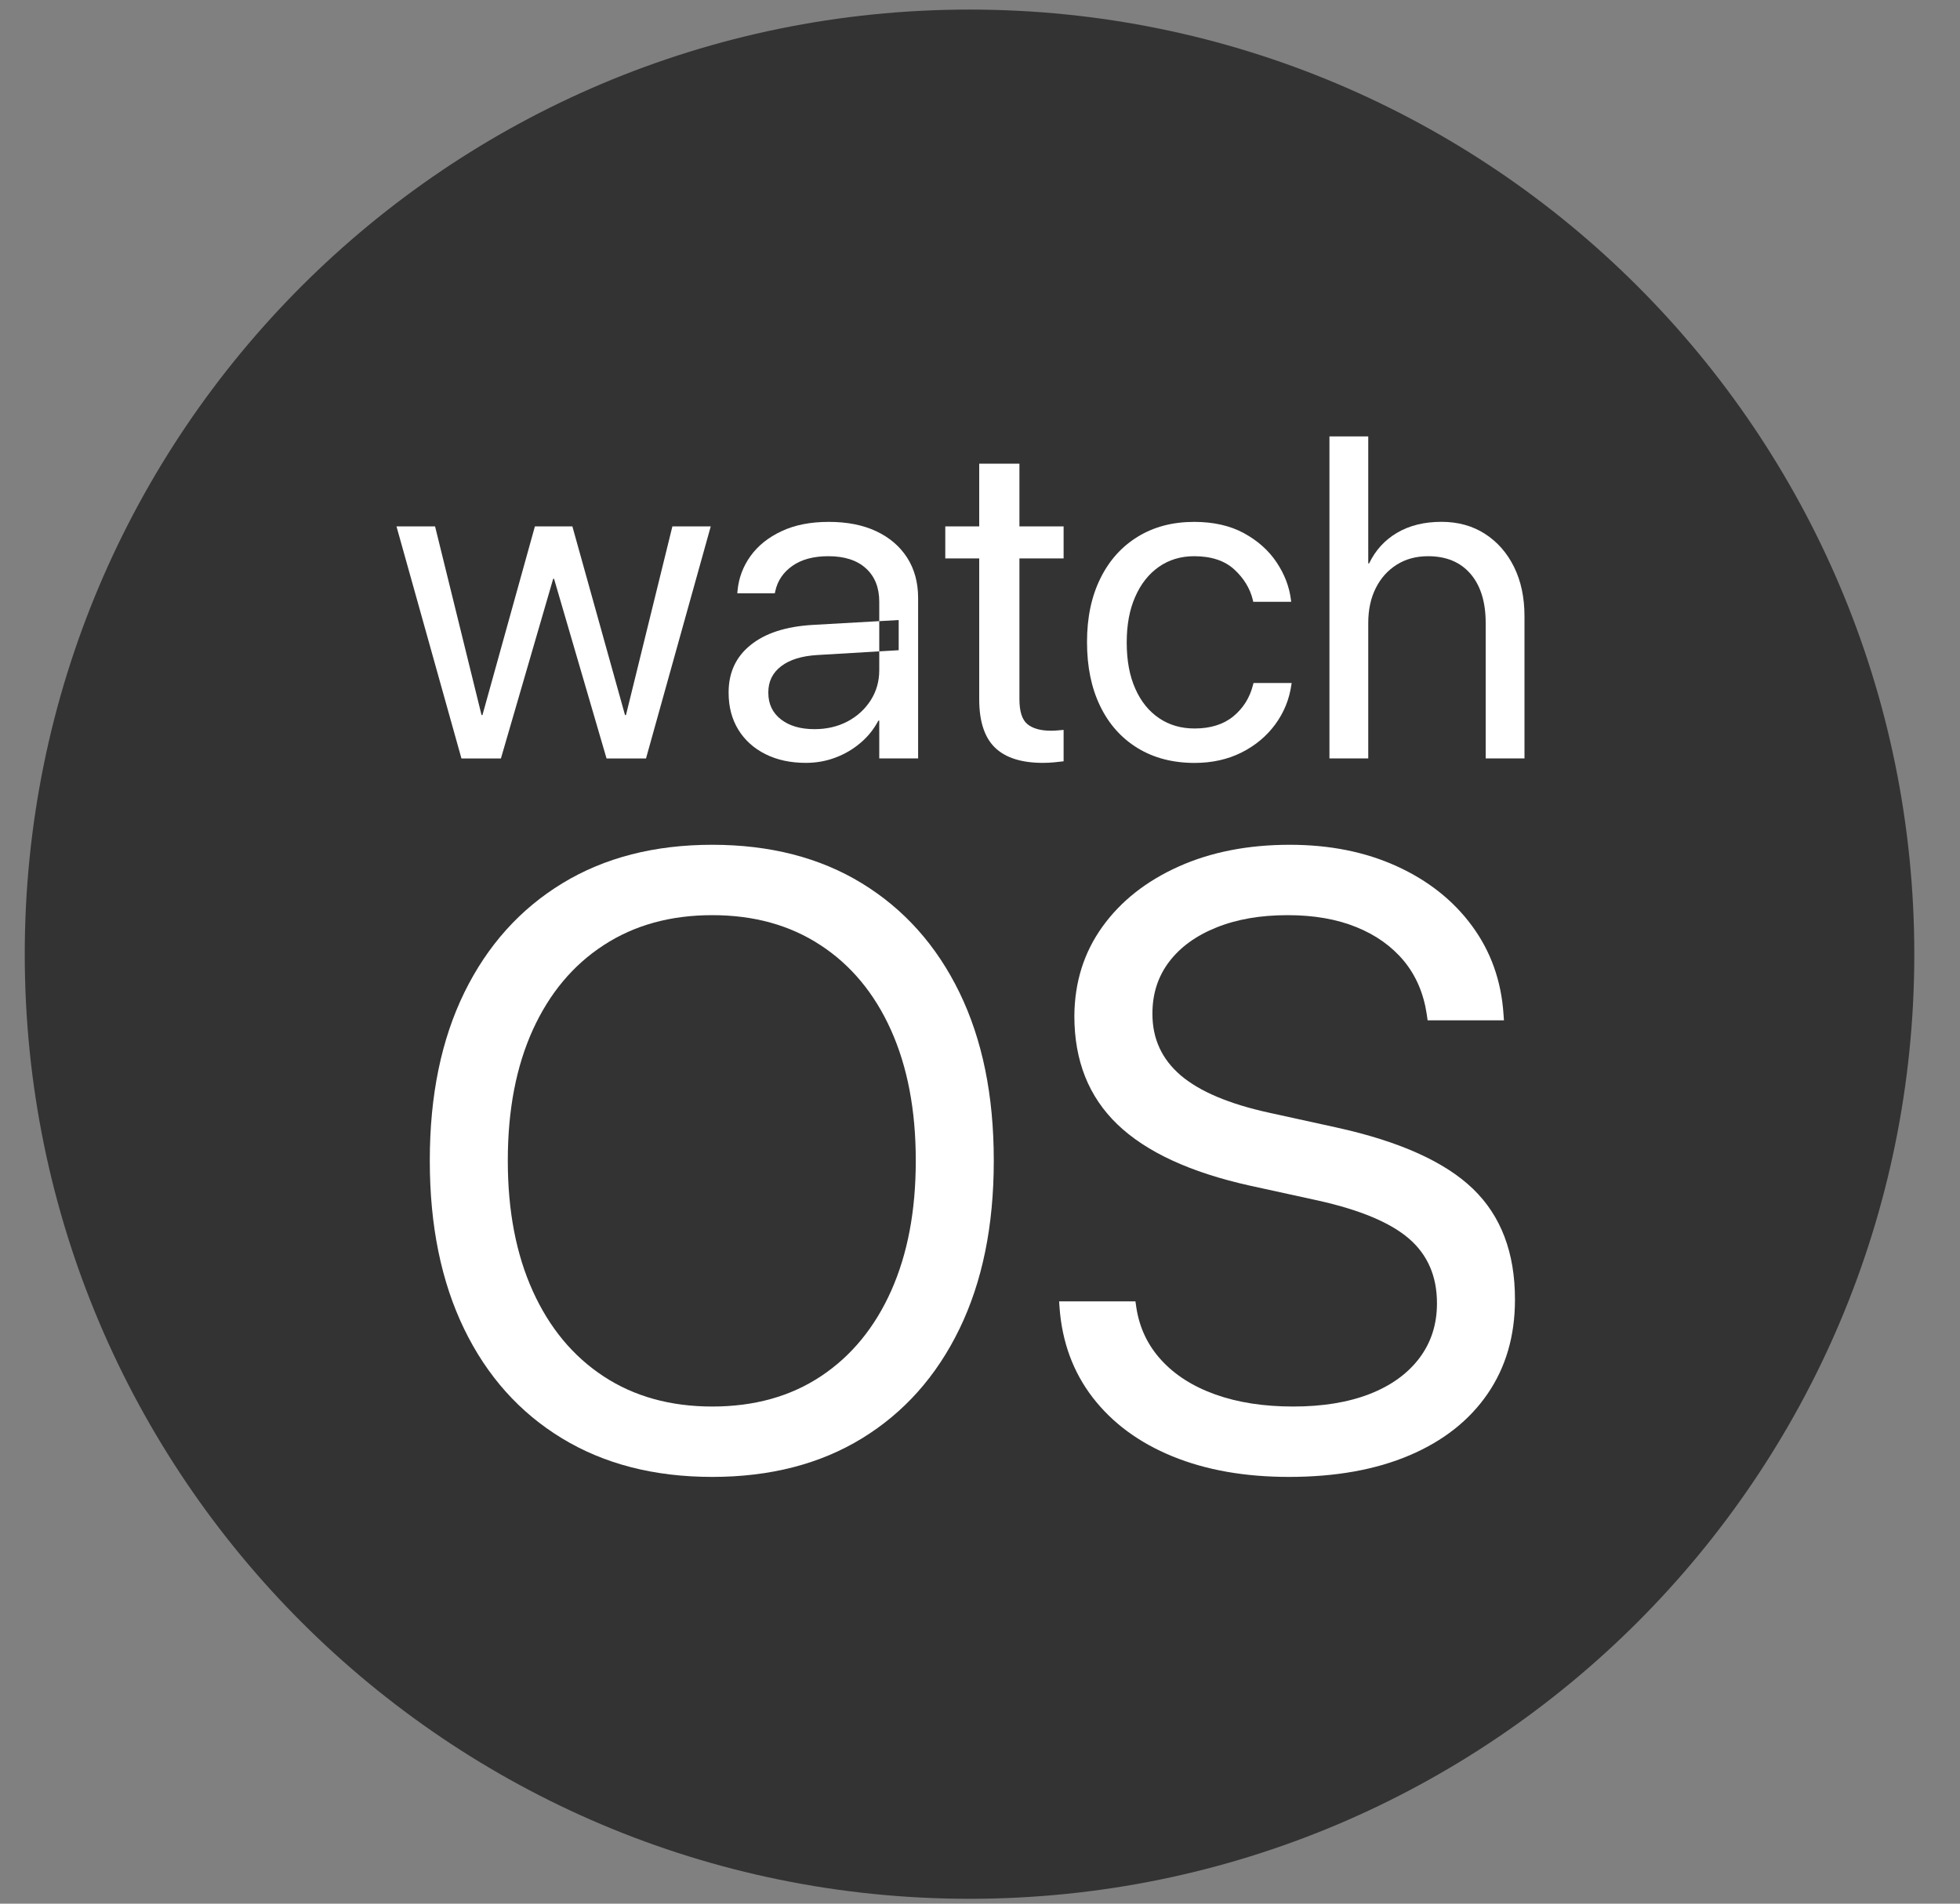 <svg width="35" height="34" viewBox="0 0 35 34" fill="none" xmlns="http://www.w3.org/2000/svg">
<rect x="0" y="0" width="35" height="34" fill="#808080" stroke="none"/>
<path fill-rule="evenodd" clip-rule="evenodd" d="M34.184 17.042C34.184 7.724 26.63 0.171 17.313 0.171C7.996 0.171 0.442 7.724 0.442 17.042C0.442 26.359 7.996 33.913 17.313 33.913C26.63 33.913 34.184 26.359 34.184 17.042" fill="#333333"/>
<path fill-rule="evenodd" clip-rule="evenodd" d="M7.08 9.401H7.769L8.599 12.772H8.615L9.552 9.401H10.221L11.161 12.772H11.178L12.007 9.401H12.692L11.536 13.546H10.831L9.894 10.338H9.878L8.945 13.546H8.24L7.08 9.401Z" fill="white"/>
<path fill-rule="evenodd" clip-rule="evenodd" d="M13.668 13.469C13.461 13.365 13.3 13.22 13.184 13.032C13.068 12.842 13.011 12.623 13.011 12.373V12.365C13.011 12.012 13.142 11.73 13.405 11.519C13.668 11.307 14.037 11.189 14.513 11.161L16.048 11.074V11.613L14.593 11.699C14.316 11.716 14.102 11.782 13.949 11.899C13.796 12.016 13.72 12.171 13.72 12.365V12.373C13.72 12.573 13.795 12.731 13.945 12.848C14.095 12.965 14.295 13.023 14.545 13.023C14.763 13.023 14.959 12.977 15.133 12.886C15.307 12.794 15.445 12.668 15.547 12.509C15.649 12.35 15.701 12.17 15.701 11.971V10.747C15.701 10.495 15.622 10.296 15.464 10.152C15.306 10.007 15.082 9.934 14.792 9.934C14.526 9.934 14.312 9.992 14.148 10.108C13.985 10.223 13.884 10.374 13.844 10.56L13.836 10.596H13.166L13.17 10.552C13.191 10.323 13.269 10.116 13.403 9.93C13.537 9.744 13.723 9.596 13.959 9.486C14.195 9.375 14.476 9.321 14.8 9.321C15.127 9.321 15.409 9.376 15.647 9.488C15.885 9.6 16.068 9.757 16.199 9.96C16.329 10.163 16.395 10.404 16.395 10.68V13.545H15.701V12.871H15.685C15.605 13.023 15.499 13.156 15.366 13.268C15.233 13.381 15.084 13.469 14.918 13.531C14.752 13.594 14.575 13.625 14.39 13.625C14.116 13.625 13.875 13.573 13.668 13.469" fill="white"/>
<path fill-rule="evenodd" clip-rule="evenodd" d="M17.769 13.354C17.581 13.173 17.486 12.885 17.486 12.489V9.974H16.88V9.401H17.486V8.281H18.204V9.401H18.993V9.974H18.204V12.485C18.204 12.706 18.251 12.855 18.347 12.934C18.443 13.012 18.583 13.051 18.77 13.051C18.812 13.051 18.853 13.049 18.891 13.045C18.929 13.042 18.963 13.038 18.993 13.036V13.597C18.951 13.602 18.895 13.609 18.828 13.615C18.759 13.622 18.691 13.625 18.623 13.625C18.242 13.625 17.957 13.535 17.769 13.354" fill="white"/>
<path fill-rule="evenodd" clip-rule="evenodd" d="M20.313 13.36C20.025 13.183 19.802 12.934 19.646 12.611C19.489 12.288 19.411 11.908 19.411 11.469V11.465C19.411 11.029 19.491 10.651 19.65 10.33C19.809 10.007 20.033 9.759 20.32 9.584C20.606 9.409 20.941 9.321 21.324 9.321C21.669 9.321 21.965 9.388 22.212 9.522C22.459 9.657 22.654 9.83 22.796 10.043C22.938 10.255 23.024 10.479 23.053 10.715L23.057 10.748H22.379L22.372 10.715C22.322 10.508 22.21 10.327 22.04 10.17C21.868 10.013 21.629 9.934 21.324 9.934C21.084 9.934 20.875 9.998 20.694 10.124C20.513 10.251 20.373 10.428 20.272 10.658C20.17 10.888 20.12 11.16 20.12 11.473V11.477C20.12 11.798 20.171 12.074 20.274 12.302C20.375 12.531 20.518 12.706 20.7 12.828C20.882 12.951 21.092 13.011 21.332 13.011C21.616 13.011 21.846 12.939 22.023 12.795C22.2 12.649 22.318 12.462 22.376 12.23L22.384 12.199H23.065L23.061 12.226C23.024 12.489 22.928 12.726 22.772 12.938C22.617 13.149 22.417 13.316 22.17 13.44C21.925 13.563 21.645 13.626 21.332 13.626C20.941 13.626 20.602 13.537 20.313 13.36" fill="white"/>
<path fill-rule="evenodd" clip-rule="evenodd" d="M23.74 7.794H24.433V10.062H24.449C24.561 9.828 24.727 9.646 24.947 9.516C25.168 9.386 25.432 9.32 25.741 9.32C26.036 9.32 26.294 9.392 26.515 9.533C26.738 9.676 26.911 9.873 27.036 10.125C27.161 10.378 27.223 10.672 27.223 11.006V13.545H26.53V11.126C26.53 10.751 26.439 10.459 26.259 10.249C26.078 10.039 25.826 9.934 25.502 9.934C25.289 9.934 25.102 9.984 24.941 10.086C24.781 10.187 24.656 10.326 24.567 10.504C24.478 10.682 24.433 10.89 24.433 11.126V13.545H23.74V7.794Z" fill="white"/>
<path fill-rule="evenodd" clip-rule="evenodd" d="M14.661 24.579C15.203 24.219 15.621 23.71 15.914 23.054C16.207 22.397 16.353 21.625 16.353 20.736V20.722C16.353 19.828 16.205 19.053 15.91 18.396C15.615 17.74 15.194 17.234 14.649 16.879C14.104 16.522 13.461 16.345 12.719 16.345C11.976 16.345 11.331 16.522 10.783 16.879C10.235 17.234 9.813 17.739 9.515 18.392C9.218 19.047 9.068 19.823 9.068 20.722V20.736C9.068 21.63 9.218 22.405 9.515 23.061C9.813 23.718 10.234 24.225 10.78 24.583C11.325 24.941 11.972 25.121 12.719 25.121C13.471 25.121 14.118 24.94 14.661 24.579M10.034 25.688C9.279 25.229 8.697 24.578 8.288 23.735C7.88 22.892 7.675 21.892 7.675 20.736V20.722C7.675 19.565 7.881 18.567 8.292 17.726C8.704 16.886 9.287 16.236 10.042 15.776C10.796 15.317 11.688 15.088 12.719 15.088C13.748 15.088 14.64 15.317 15.391 15.776C16.143 16.236 16.724 16.886 17.133 17.726C17.542 18.567 17.746 19.565 17.746 20.722V20.736C17.746 21.892 17.542 22.892 17.133 23.735C16.724 24.578 16.144 25.229 15.395 25.688C14.645 26.148 13.753 26.378 12.719 26.378C11.683 26.378 10.789 26.148 10.034 25.688" fill="white"/>
<path fill-rule="evenodd" clip-rule="evenodd" d="M20.938 26.011C20.339 25.766 19.865 25.416 19.514 24.962C19.164 24.508 18.965 23.97 18.92 23.349L18.913 23.243H20.276L20.291 23.349C20.346 23.713 20.495 24.027 20.738 24.292C20.98 24.557 21.301 24.762 21.703 24.906C22.104 25.049 22.567 25.121 23.092 25.121C23.618 25.121 24.072 25.047 24.456 24.898C24.839 24.749 25.135 24.535 25.345 24.258C25.554 23.981 25.66 23.655 25.66 23.282V23.274C25.66 22.794 25.493 22.41 25.16 22.122C24.827 21.835 24.284 21.608 23.532 21.441L22.32 21.176C21.254 20.939 20.466 20.574 19.954 20.082C19.441 19.589 19.185 18.945 19.185 18.147V18.14C19.19 17.538 19.357 17.01 19.685 16.553C20.013 16.096 20.466 15.738 21.044 15.478C21.622 15.218 22.285 15.088 23.032 15.088C23.744 15.088 24.379 15.215 24.94 15.47C25.5 15.725 25.949 16.079 26.284 16.534C26.62 16.989 26.808 17.514 26.848 18.11L26.856 18.223H25.493L25.478 18.116C25.422 17.743 25.286 17.425 25.069 17.162C24.852 16.901 24.568 16.698 24.217 16.557C23.866 16.415 23.459 16.345 22.994 16.345C22.509 16.345 22.085 16.418 21.722 16.565C21.358 16.711 21.077 16.915 20.877 17.178C20.678 17.441 20.579 17.748 20.579 18.102V18.11C20.579 18.554 20.748 18.919 21.085 19.207C21.424 19.495 21.949 19.717 22.661 19.873L23.873 20.139C24.993 20.386 25.803 20.751 26.303 21.233C26.803 21.715 27.053 22.372 27.053 23.205V23.213C27.053 23.86 26.89 24.419 26.564 24.894C26.239 25.368 25.774 25.735 25.171 25.992C24.568 26.249 23.85 26.378 23.017 26.378C22.229 26.378 21.537 26.256 20.938 26.011" fill="white"/>
</svg>
